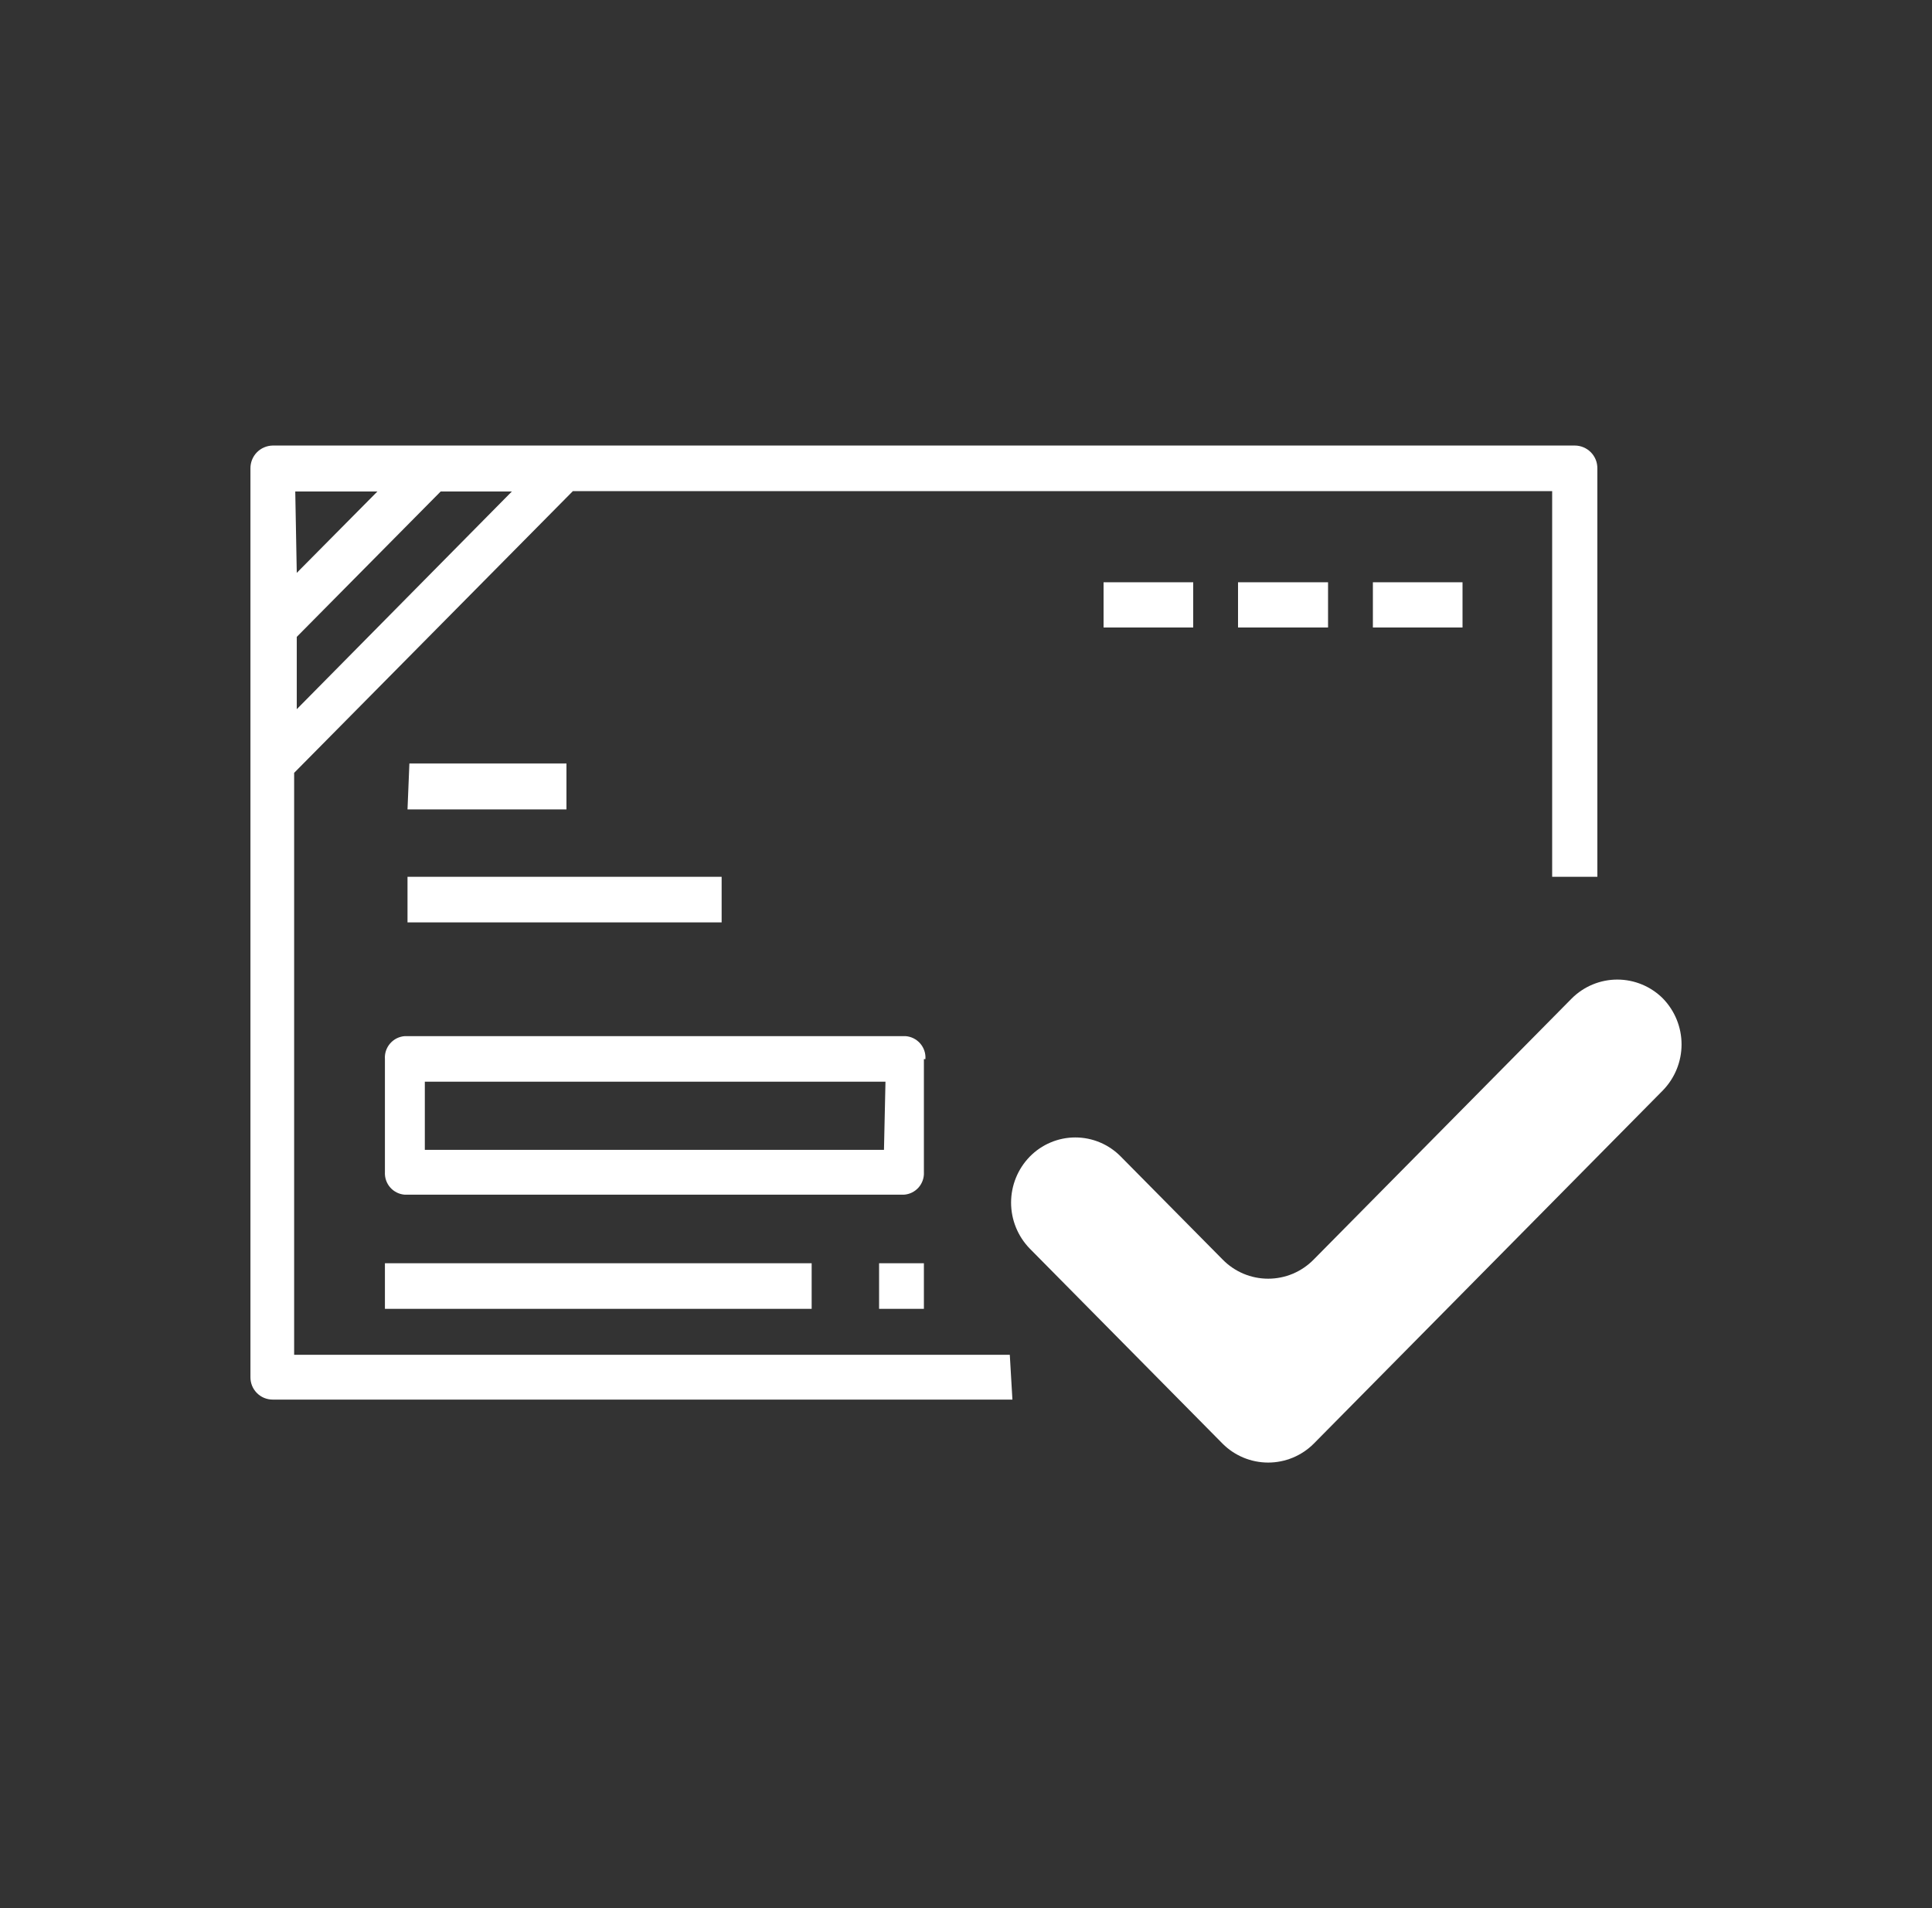 <svg width="81" height="80" viewBox="0 0 81 80" fill="none" xmlns="http://www.w3.org/2000/svg">
<rect x="0" y="0" width="81" height="80" fill="#333333" stroke="none"/>
<path d="M51.258 60.528L43.172 52.348C42.671 51.832 42.39 51.141 42.39 50.421C42.39 49.702 42.671 49.01 43.172 48.495C43.421 48.24 43.718 48.037 44.047 47.899C44.375 47.76 44.727 47.689 45.083 47.689C45.439 47.689 45.792 47.76 46.12 47.899C46.448 48.037 46.745 48.24 46.994 48.495L51.258 52.806C51.506 53.06 51.803 53.263 52.132 53.402C52.46 53.54 52.812 53.611 53.169 53.611C53.525 53.611 53.877 53.54 54.205 53.402C54.533 53.263 54.831 53.06 55.079 52.806L65.896 41.862C66.147 41.611 66.445 41.412 66.773 41.276C67.101 41.14 67.452 41.07 67.807 41.07C68.162 41.07 68.513 41.14 68.841 41.276C69.169 41.412 69.467 41.611 69.718 41.862C70.219 42.378 70.5 43.069 70.5 43.789C70.5 44.508 70.219 45.199 69.718 45.715L55.079 60.528C54.828 60.779 54.531 60.978 54.203 61.114C53.875 61.25 53.523 61.32 53.169 61.32C52.813 61.32 52.462 61.25 52.134 61.114C51.806 60.978 51.508 60.779 51.258 60.528ZM17.085 38.672H30.255V36.761H17.085V38.672ZM17.085 33.935H23.749V32.008H17.164L17.085 33.935ZM46.268 26.308H50.026V24.413H46.268V26.308ZM51.905 26.308H55.679V24.413H51.905V26.308ZM57.559 26.308H61.317V24.413H57.559V26.308ZM16.138 54.874H34.029V52.964H16.138V54.874ZM36.856 54.874H38.735V52.964H36.856V54.874ZM38.735 44.405V49.142C38.748 49.378 38.668 49.61 38.511 49.788C38.354 49.965 38.134 50.073 37.898 50.089H16.974C16.739 50.073 16.518 49.965 16.362 49.788C16.205 49.61 16.125 49.378 16.138 49.142V44.405C16.129 44.286 16.144 44.167 16.181 44.055C16.219 43.943 16.278 43.839 16.356 43.749C16.434 43.66 16.528 43.586 16.634 43.533C16.741 43.481 16.856 43.449 16.974 43.441H37.961C38.08 43.449 38.195 43.481 38.301 43.533C38.407 43.586 38.502 43.66 38.58 43.749C38.658 43.839 38.717 43.943 38.755 44.055C38.792 44.167 38.807 44.286 38.798 44.405H38.735ZM37.124 45.352H17.811V48.21H37.061L37.124 45.352ZM42.446 58.68H11.432C11.308 58.68 11.186 58.655 11.072 58.608C10.957 58.56 10.854 58.49 10.767 58.401C10.681 58.313 10.612 58.209 10.566 58.094C10.521 57.979 10.498 57.856 10.5 57.733V19.644C10.498 19.519 10.521 19.396 10.566 19.28C10.612 19.164 10.68 19.058 10.766 18.969C10.853 18.88 10.956 18.808 11.07 18.759C11.185 18.709 11.307 18.683 11.432 18.68H66.022C66.148 18.68 66.273 18.705 66.389 18.754C66.505 18.803 66.61 18.874 66.698 18.963C66.786 19.053 66.856 19.16 66.903 19.276C66.949 19.393 66.972 19.518 66.97 19.644V36.761H65.075V20.591H24.018L12.332 32.403V56.801H42.336L42.446 58.68ZM12.442 24.018L15.822 20.607H12.379L12.442 24.018ZM12.442 29.734L21.459 20.607H18.475L12.442 26.702V29.734Z" fill="white"/>
</svg>
